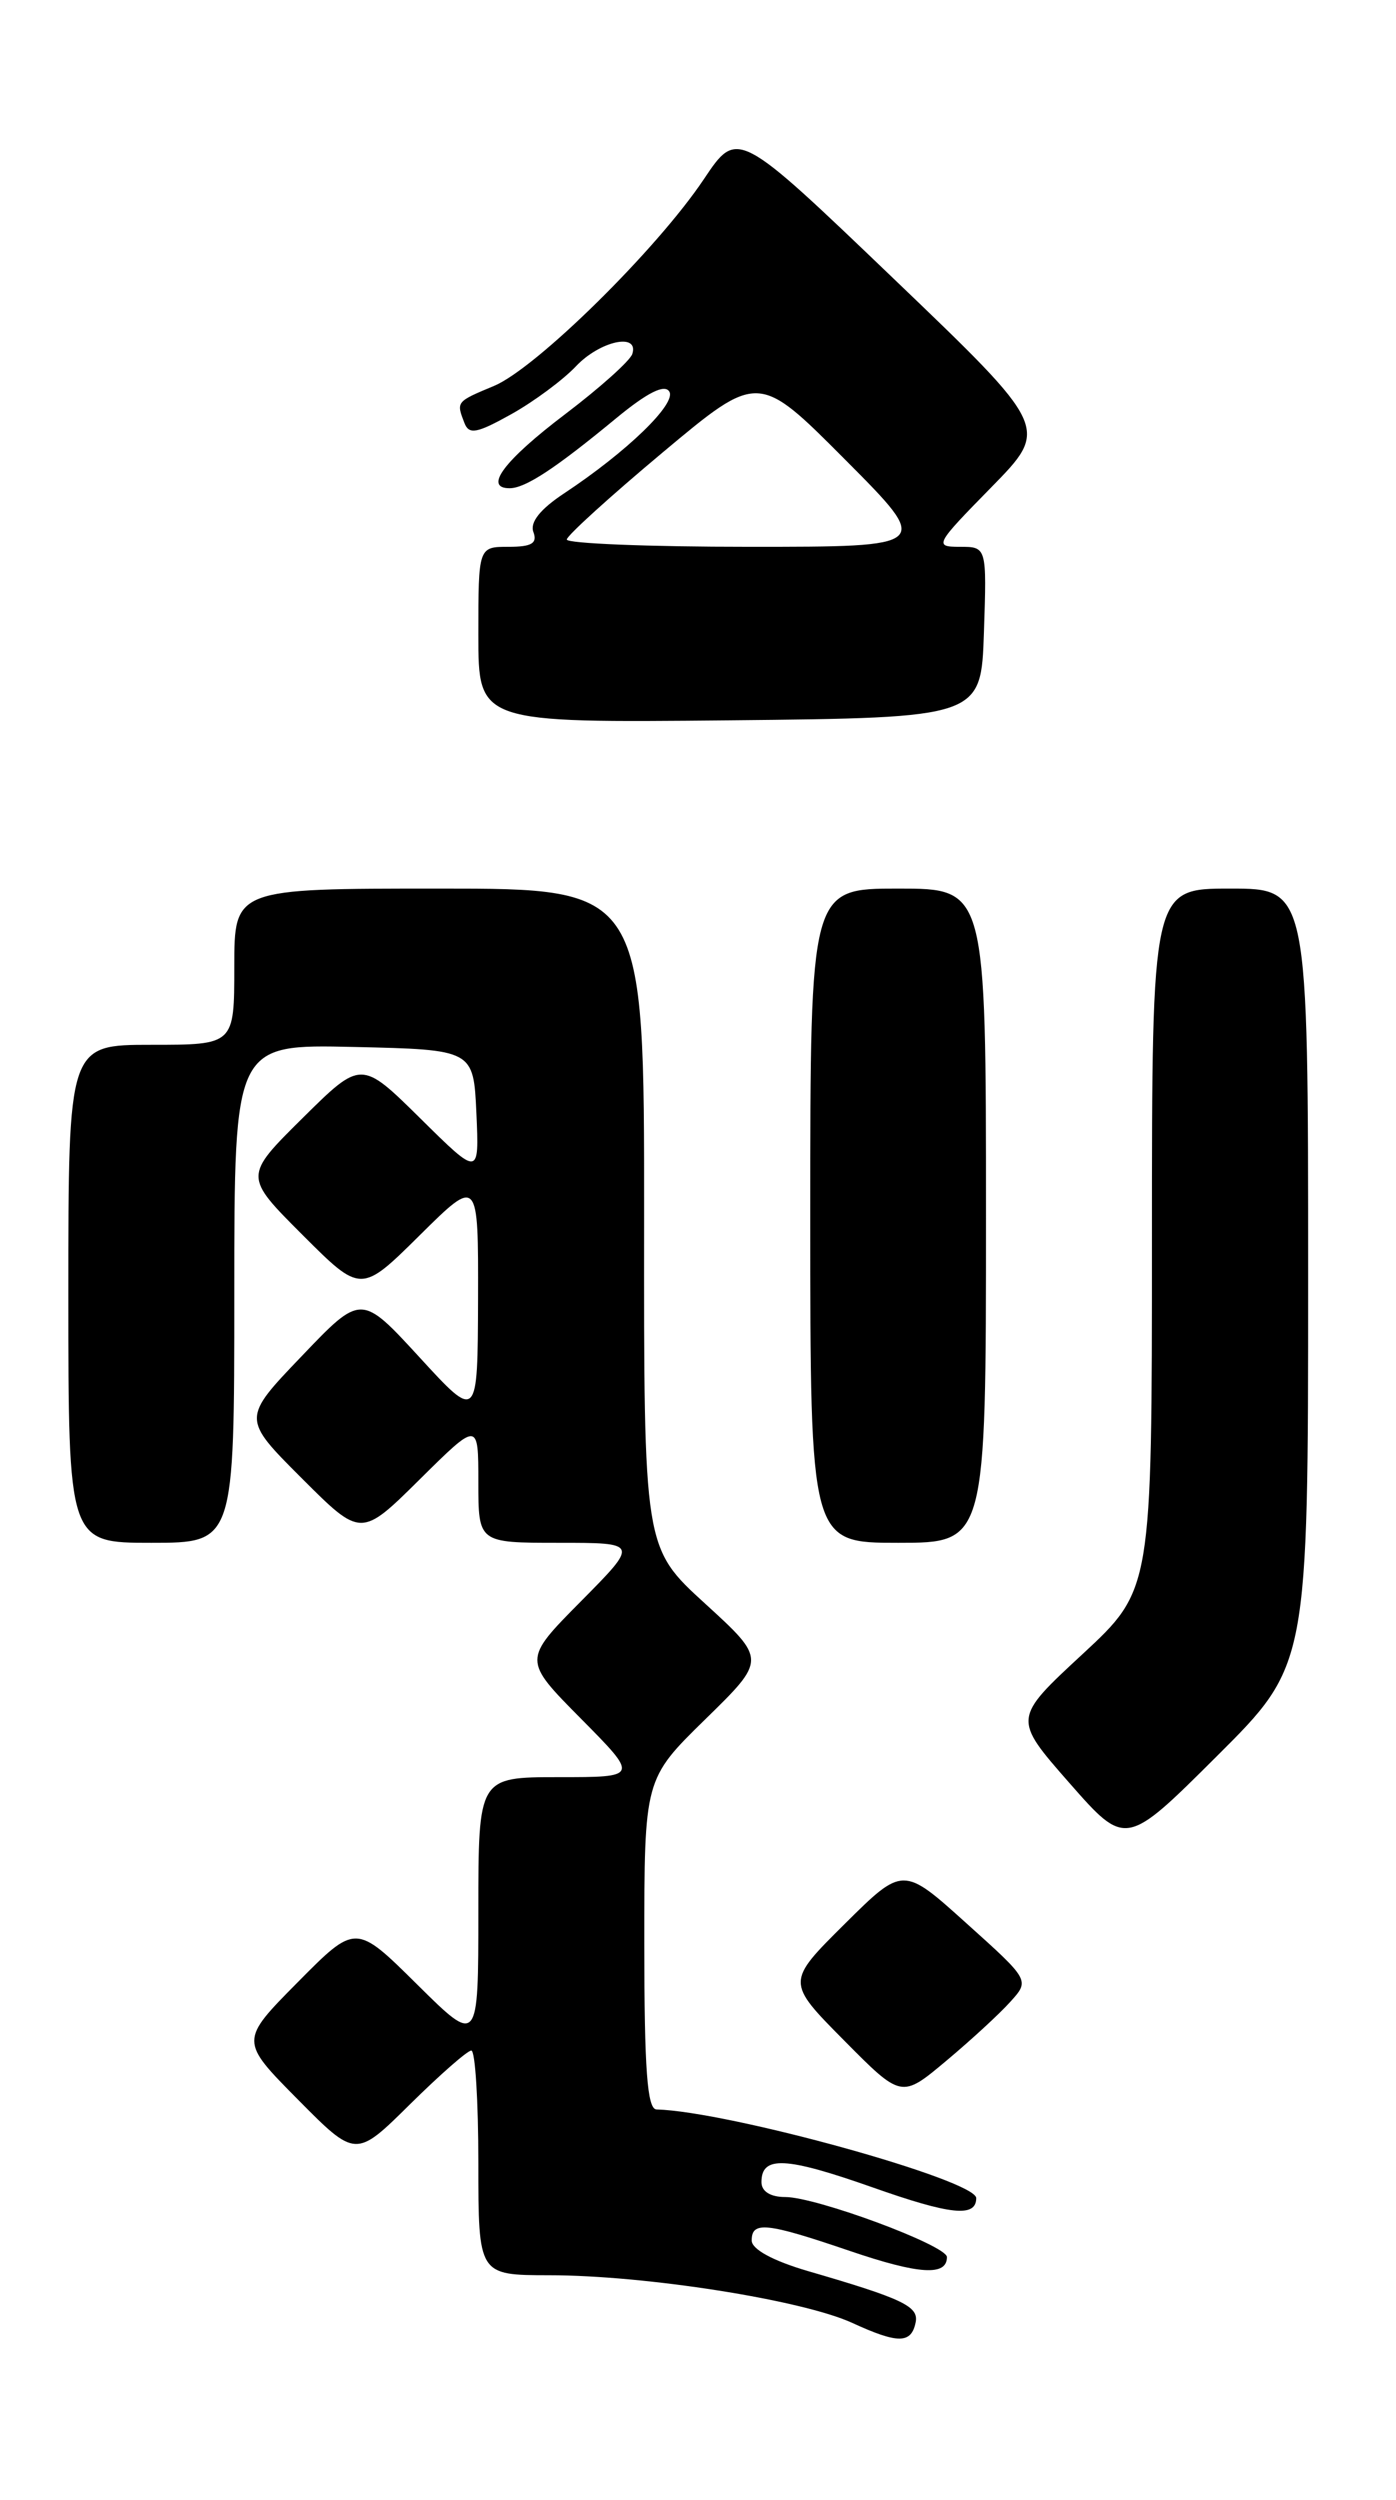 <?xml version="1.0" encoding="UTF-8" standalone="no"?>
<!DOCTYPE svg PUBLIC "-//W3C//DTD SVG 1.1//EN" "http://www.w3.org/Graphics/SVG/1.1/DTD/svg11.dtd" >
<svg xmlns="http://www.w3.org/2000/svg" xmlns:xlink="http://www.w3.org/1999/xlink" version="1.1" viewBox="0 0 143 256">
 <g >
 <path fill="currentColor"
d=" M 93.80 237.81 C 94.11 236.19 92.45 235.40 82.75 232.58 C 79.17 231.53 77.00 230.35 77.00 229.45 C 77.00 227.45 78.51 227.61 87.05 230.52 C 94.16 232.94 97.00 233.11 97.00 231.15 C 97.00 229.96 83.63 225.00 80.44 225.00 C 78.92 225.00 78.00 224.43 78.00 223.47 C 78.00 220.75 80.46 220.87 89.35 224.00 C 97.38 226.84 100.00 227.11 100.00 225.11 C 100.00 223.26 74.69 216.24 67.25 216.03 C 66.30 216.01 66.00 211.93 66.00 199.10 C 66.00 182.19 66.00 182.19 72.25 176.07 C 78.50 169.96 78.50 169.96 72.23 164.23 C 65.95 158.50 65.95 158.50 65.98 124.75 C 66.00 91.00 66.00 91.00 45.00 91.00 C 24.00 91.00 24.00 91.00 24.00 99.00 C 24.00 107.00 24.00 107.00 15.50 107.00 C 7.00 107.00 7.00 107.00 7.00 132.50 C 7.00 158.00 7.00 158.00 15.50 158.00 C 24.00 158.00 24.00 158.00 24.00 132.47 C 24.00 106.94 24.00 106.94 36.25 107.22 C 48.50 107.50 48.50 107.50 48.80 114.00 C 49.09 120.50 49.09 120.50 43.05 114.53 C 37.00 108.56 37.00 108.56 30.99 114.51 C 24.98 120.46 24.98 120.46 30.98 126.46 C 36.98 132.46 36.98 132.46 42.99 126.51 C 49.00 120.56 49.00 120.56 48.97 133.03 C 48.93 145.50 48.93 145.50 42.97 139.00 C 37.00 132.50 37.00 132.50 30.90 138.89 C 24.79 145.27 24.79 145.27 30.89 151.37 C 36.98 157.46 36.98 157.46 42.99 151.51 C 49.00 145.56 49.00 145.56 49.00 151.78 C 49.00 158.00 49.00 158.00 57.22 158.00 C 65.44 158.00 65.44 158.00 59.50 164.00 C 53.56 170.00 53.56 170.00 59.50 176.00 C 65.44 182.00 65.44 182.00 57.22 182.00 C 49.00 182.00 49.00 182.00 49.00 195.72 C 49.00 209.44 49.00 209.44 42.72 203.22 C 36.44 197.00 36.44 197.00 30.50 203.00 C 24.56 209.00 24.56 209.00 30.50 215.00 C 36.44 221.00 36.44 221.00 42.00 215.50 C 45.06 212.48 47.88 210.00 48.28 210.00 C 48.68 210.00 49.00 215.18 49.00 221.50 C 49.00 233.00 49.00 233.00 56.25 233.01 C 66.11 233.01 82.17 235.54 87.30 237.89 C 92.00 240.05 93.36 240.04 93.80 237.81 Z  M 103.49 205.01 C 105.49 202.80 105.49 202.80 98.99 196.96 C 92.50 191.11 92.50 191.11 86.52 197.04 C 80.54 202.98 80.54 202.98 86.44 208.94 C 92.34 214.90 92.34 214.90 96.92 211.06 C 99.44 208.95 102.40 206.23 103.49 205.01 Z  M 134.00 130.77 C 134.00 91.00 134.00 91.00 126.00 91.00 C 118.00 91.00 118.00 91.00 118.00 126.91 C 118.00 162.81 118.00 162.81 110.88 169.41 C 103.76 176.00 103.76 176.00 109.53 182.58 C 115.31 189.16 115.31 189.16 124.65 179.85 C 134.00 170.54 134.00 170.54 134.00 130.77 Z  M 101.00 124.50 C 101.00 91.00 101.00 91.00 92.00 91.00 C 83.00 91.00 83.00 91.00 83.00 124.50 C 83.00 158.00 83.00 158.00 92.00 158.00 C 101.00 158.00 101.00 158.00 101.00 124.50 Z  M 100.79 64.75 C 101.08 56.00 101.08 56.00 98.32 56.00 C 95.66 56.00 95.78 55.78 101.53 49.92 C 107.50 43.83 107.50 43.83 91.52 28.52 C 75.54 13.21 75.54 13.21 72.10 18.35 C 67.30 25.53 54.93 37.71 50.61 39.52 C 46.71 41.15 46.73 41.13 47.57 43.31 C 48.04 44.54 48.84 44.39 52.37 42.42 C 54.70 41.12 57.67 38.91 58.98 37.53 C 61.43 34.92 65.48 34.03 64.77 36.25 C 64.55 36.94 61.47 39.70 57.94 42.38 C 51.64 47.15 49.50 50.00 52.20 50.00 C 53.81 50.00 56.85 48.01 63.17 42.79 C 66.33 40.19 68.08 39.32 68.56 40.10 C 69.32 41.33 64.22 46.27 57.78 50.53 C 55.33 52.15 54.26 53.50 54.64 54.49 C 55.07 55.64 54.46 56.00 52.11 56.00 C 49.00 56.00 49.00 56.00 49.00 65.02 C 49.00 74.03 49.00 74.03 74.75 73.77 C 100.50 73.50 100.50 73.50 100.79 64.75 Z  M 58.06 55.25 C 58.09 54.84 62.52 50.82 67.90 46.32 C 77.68 38.14 77.68 38.14 86.57 47.07 C 95.46 56.00 95.46 56.00 76.73 56.00 C 66.43 56.00 58.03 55.66 58.06 55.25 Z "/>
</g>
</svg>